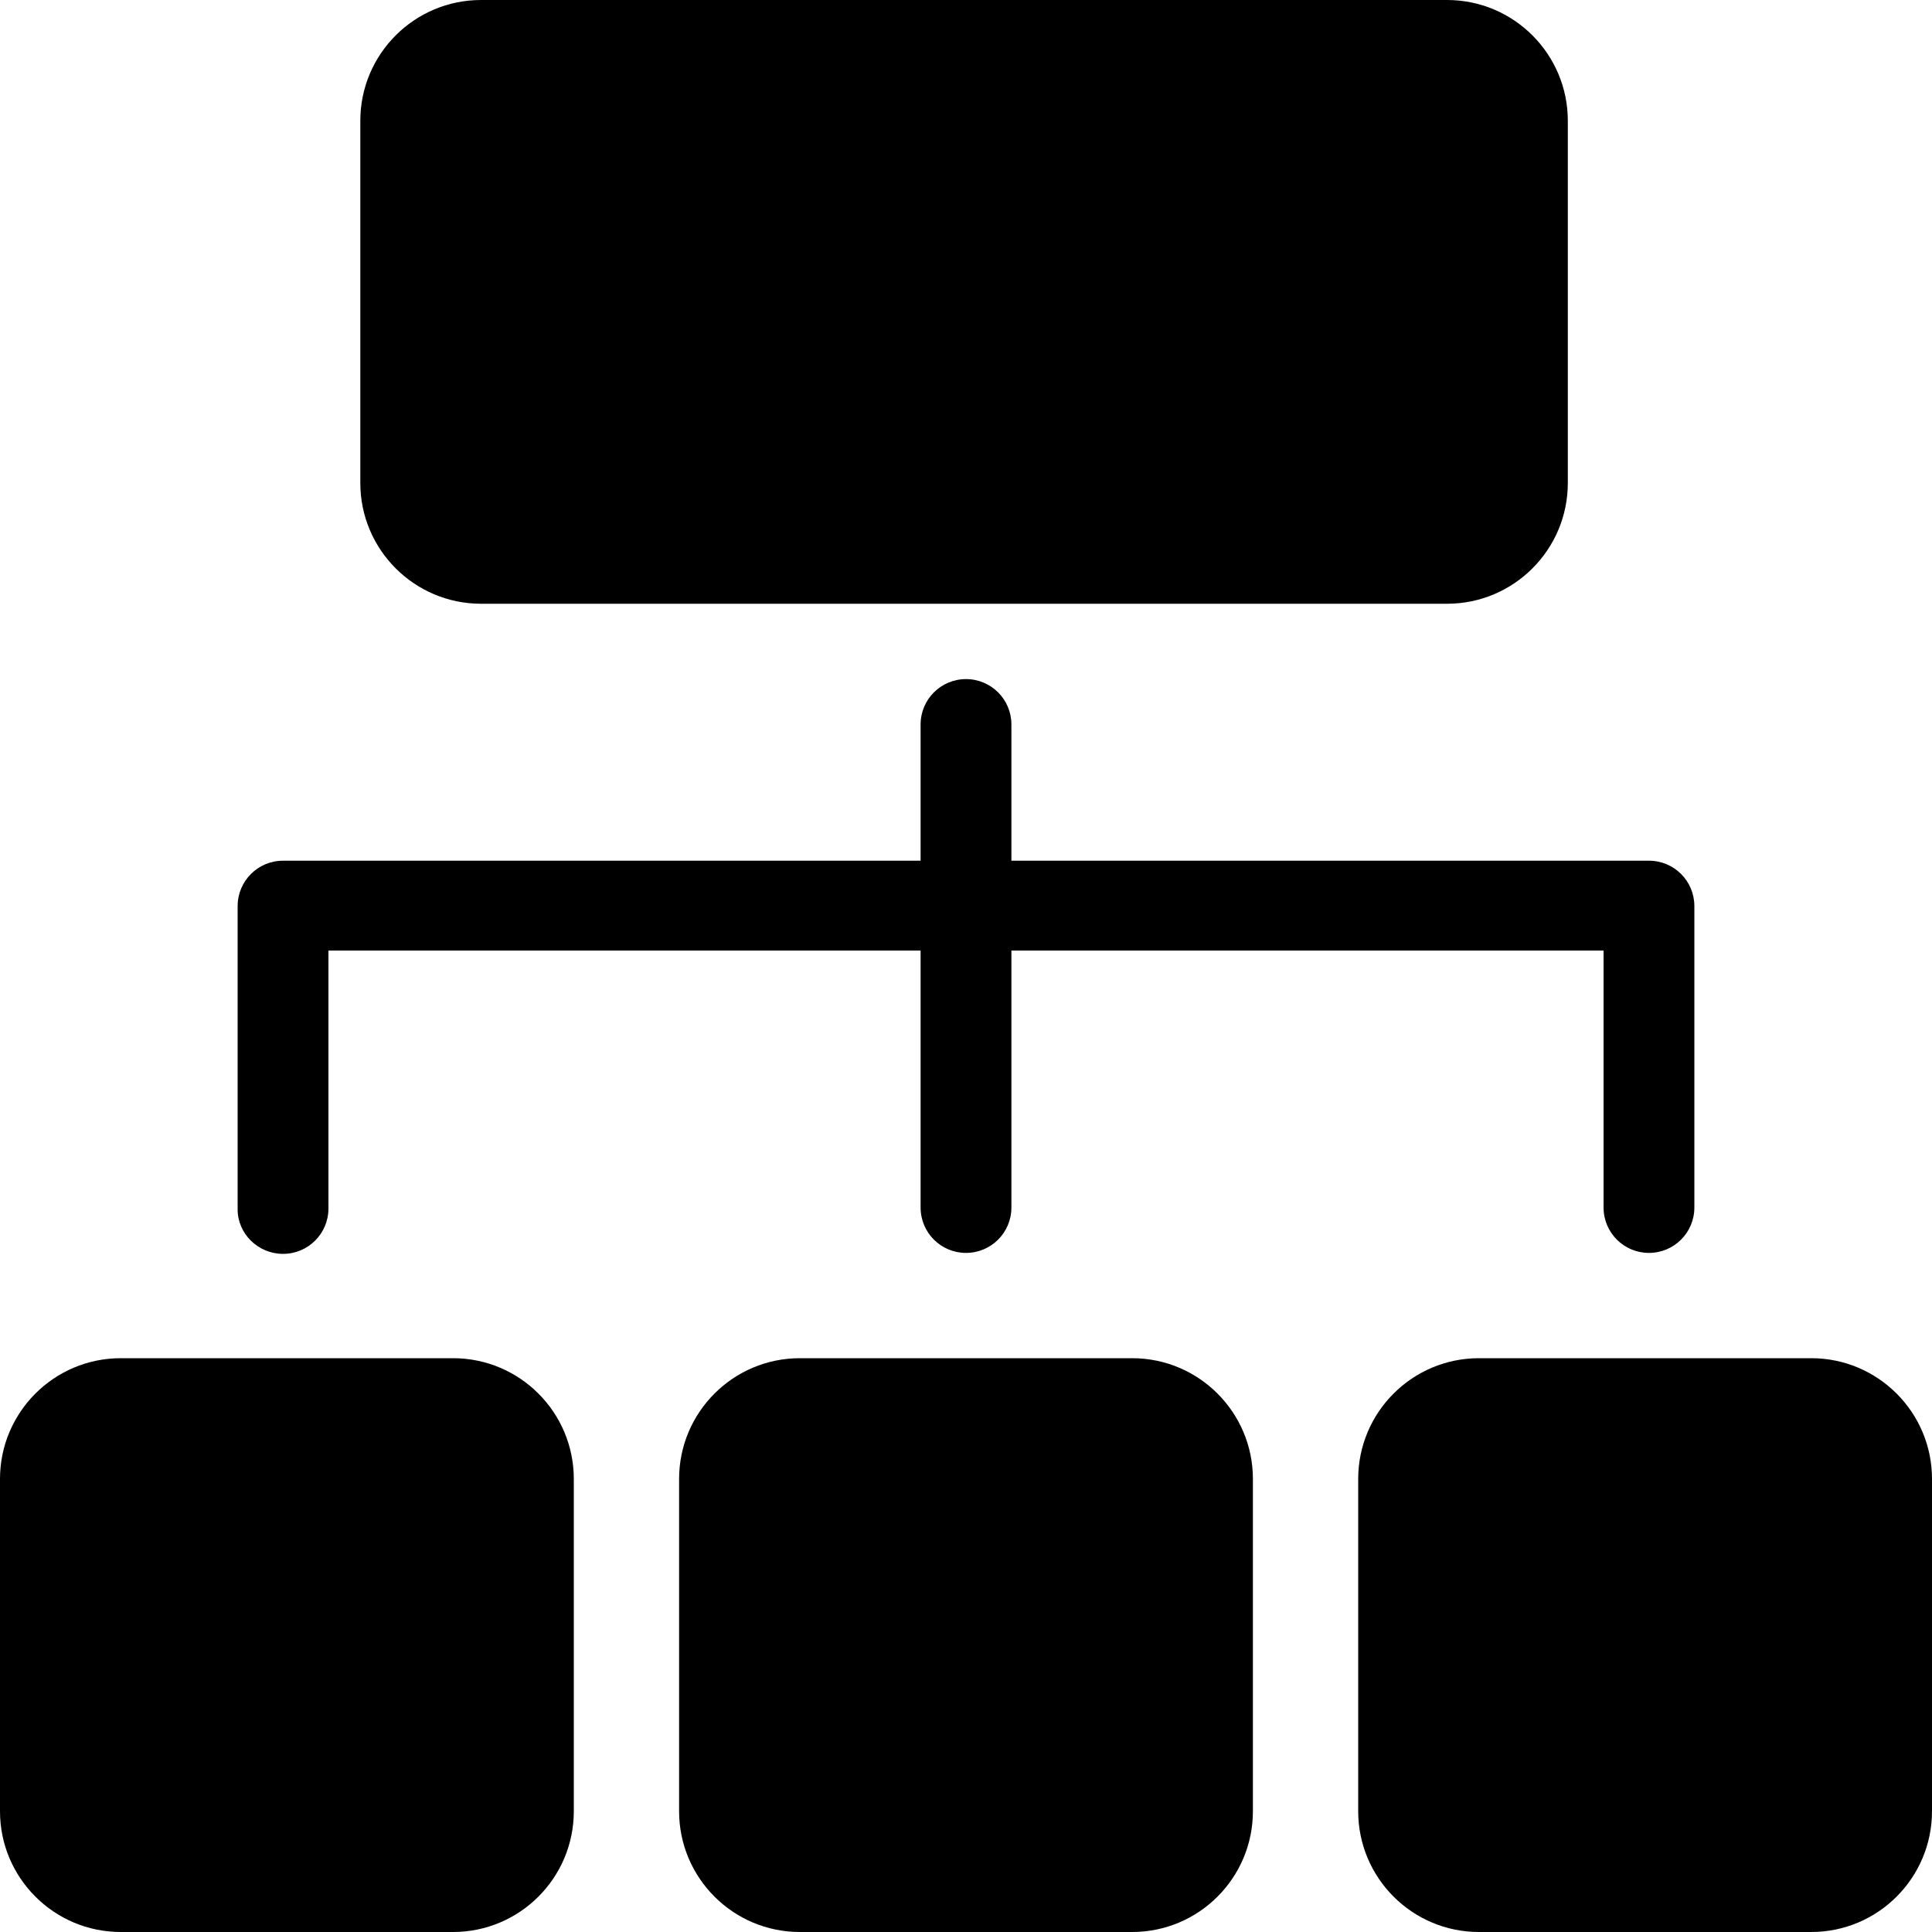 <?xml version="1.0" standalone="no"?><!DOCTYPE svg PUBLIC "-//W3C//DTD SVG 1.1//EN" "http://www.w3.org/Graphics/SVG/1.1/DTD/svg11.dtd"><svg t="1648295536125" class="icon" viewBox="0 0 1024 1024" version="1.1" xmlns="http://www.w3.org/2000/svg" p-id="2226" xmlns:xlink="http://www.w3.org/1999/xlink" width="200" height="200"><defs><style type="text/css">@font-face { font-family: feedback-iconfont; src: url("//at.alicdn.com/t/font_1031158_u69w8yhxdu.woff2?t=1630033759944") format("woff2"), url("//at.alicdn.com/t/font_1031158_u69w8yhxdu.woff?t=1630033759944") format("woff"), url("//at.alicdn.com/t/font_1031158_u69w8yhxdu.ttf?t=1630033759944") format("truetype"); }
</style></defs><path d="M254.976 320h512c35.328 0 64-28.672 64-64V64c0-35.328-28.672-64-64-64h-512c-35.328 0-64 28.672-64 64V256c0 35.328 28.672 64 64 64z m-14.848 399.872H64c-35.328 0-64 28.672-64 64v176.128c0 35.328 28.672 64 64 64h176.128c35.328 0 64-28.672 64-64v-176.128c0-35.328-28.672-64-64-64z m359.936 0H423.936c-35.328 0-64 28.672-64 64v176.128c0 35.328 28.672 64 64 64h176.128c35.328 0 64-28.672 64-64v-176.128c0-35.328-28.672-64-64-64z m359.936 0h-176.128c-35.328 0-64 28.672-64 64v176.128c0 35.328 28.672 64 64 64h176.128c35.328 0 64-28.672 64-64v-176.128c0-35.328-28.672-64-64-64zM150.016 664.576c13.312 0 24.064-10.752 24.064-24.064V503.808h313.856V640c0 13.312 10.752 24.064 24.064 24.064s24.064-10.752 24.064-24.064V503.808H849.92V640c0 13.312 10.752 24.064 24.064 24.064s24.064-10.752 24.064-24.064V480.256c0-13.312-10.752-24.064-24.064-24.064h-337.92V384c0-13.312-10.752-24.064-24.064-24.064s-24.064 10.752-24.064 24.064v72.192h-337.92c-13.312 0-24.064 10.752-24.064 24.064v160.768c0 12.8 10.752 23.552 24.064 23.552z" p-id="2227"></path></svg>